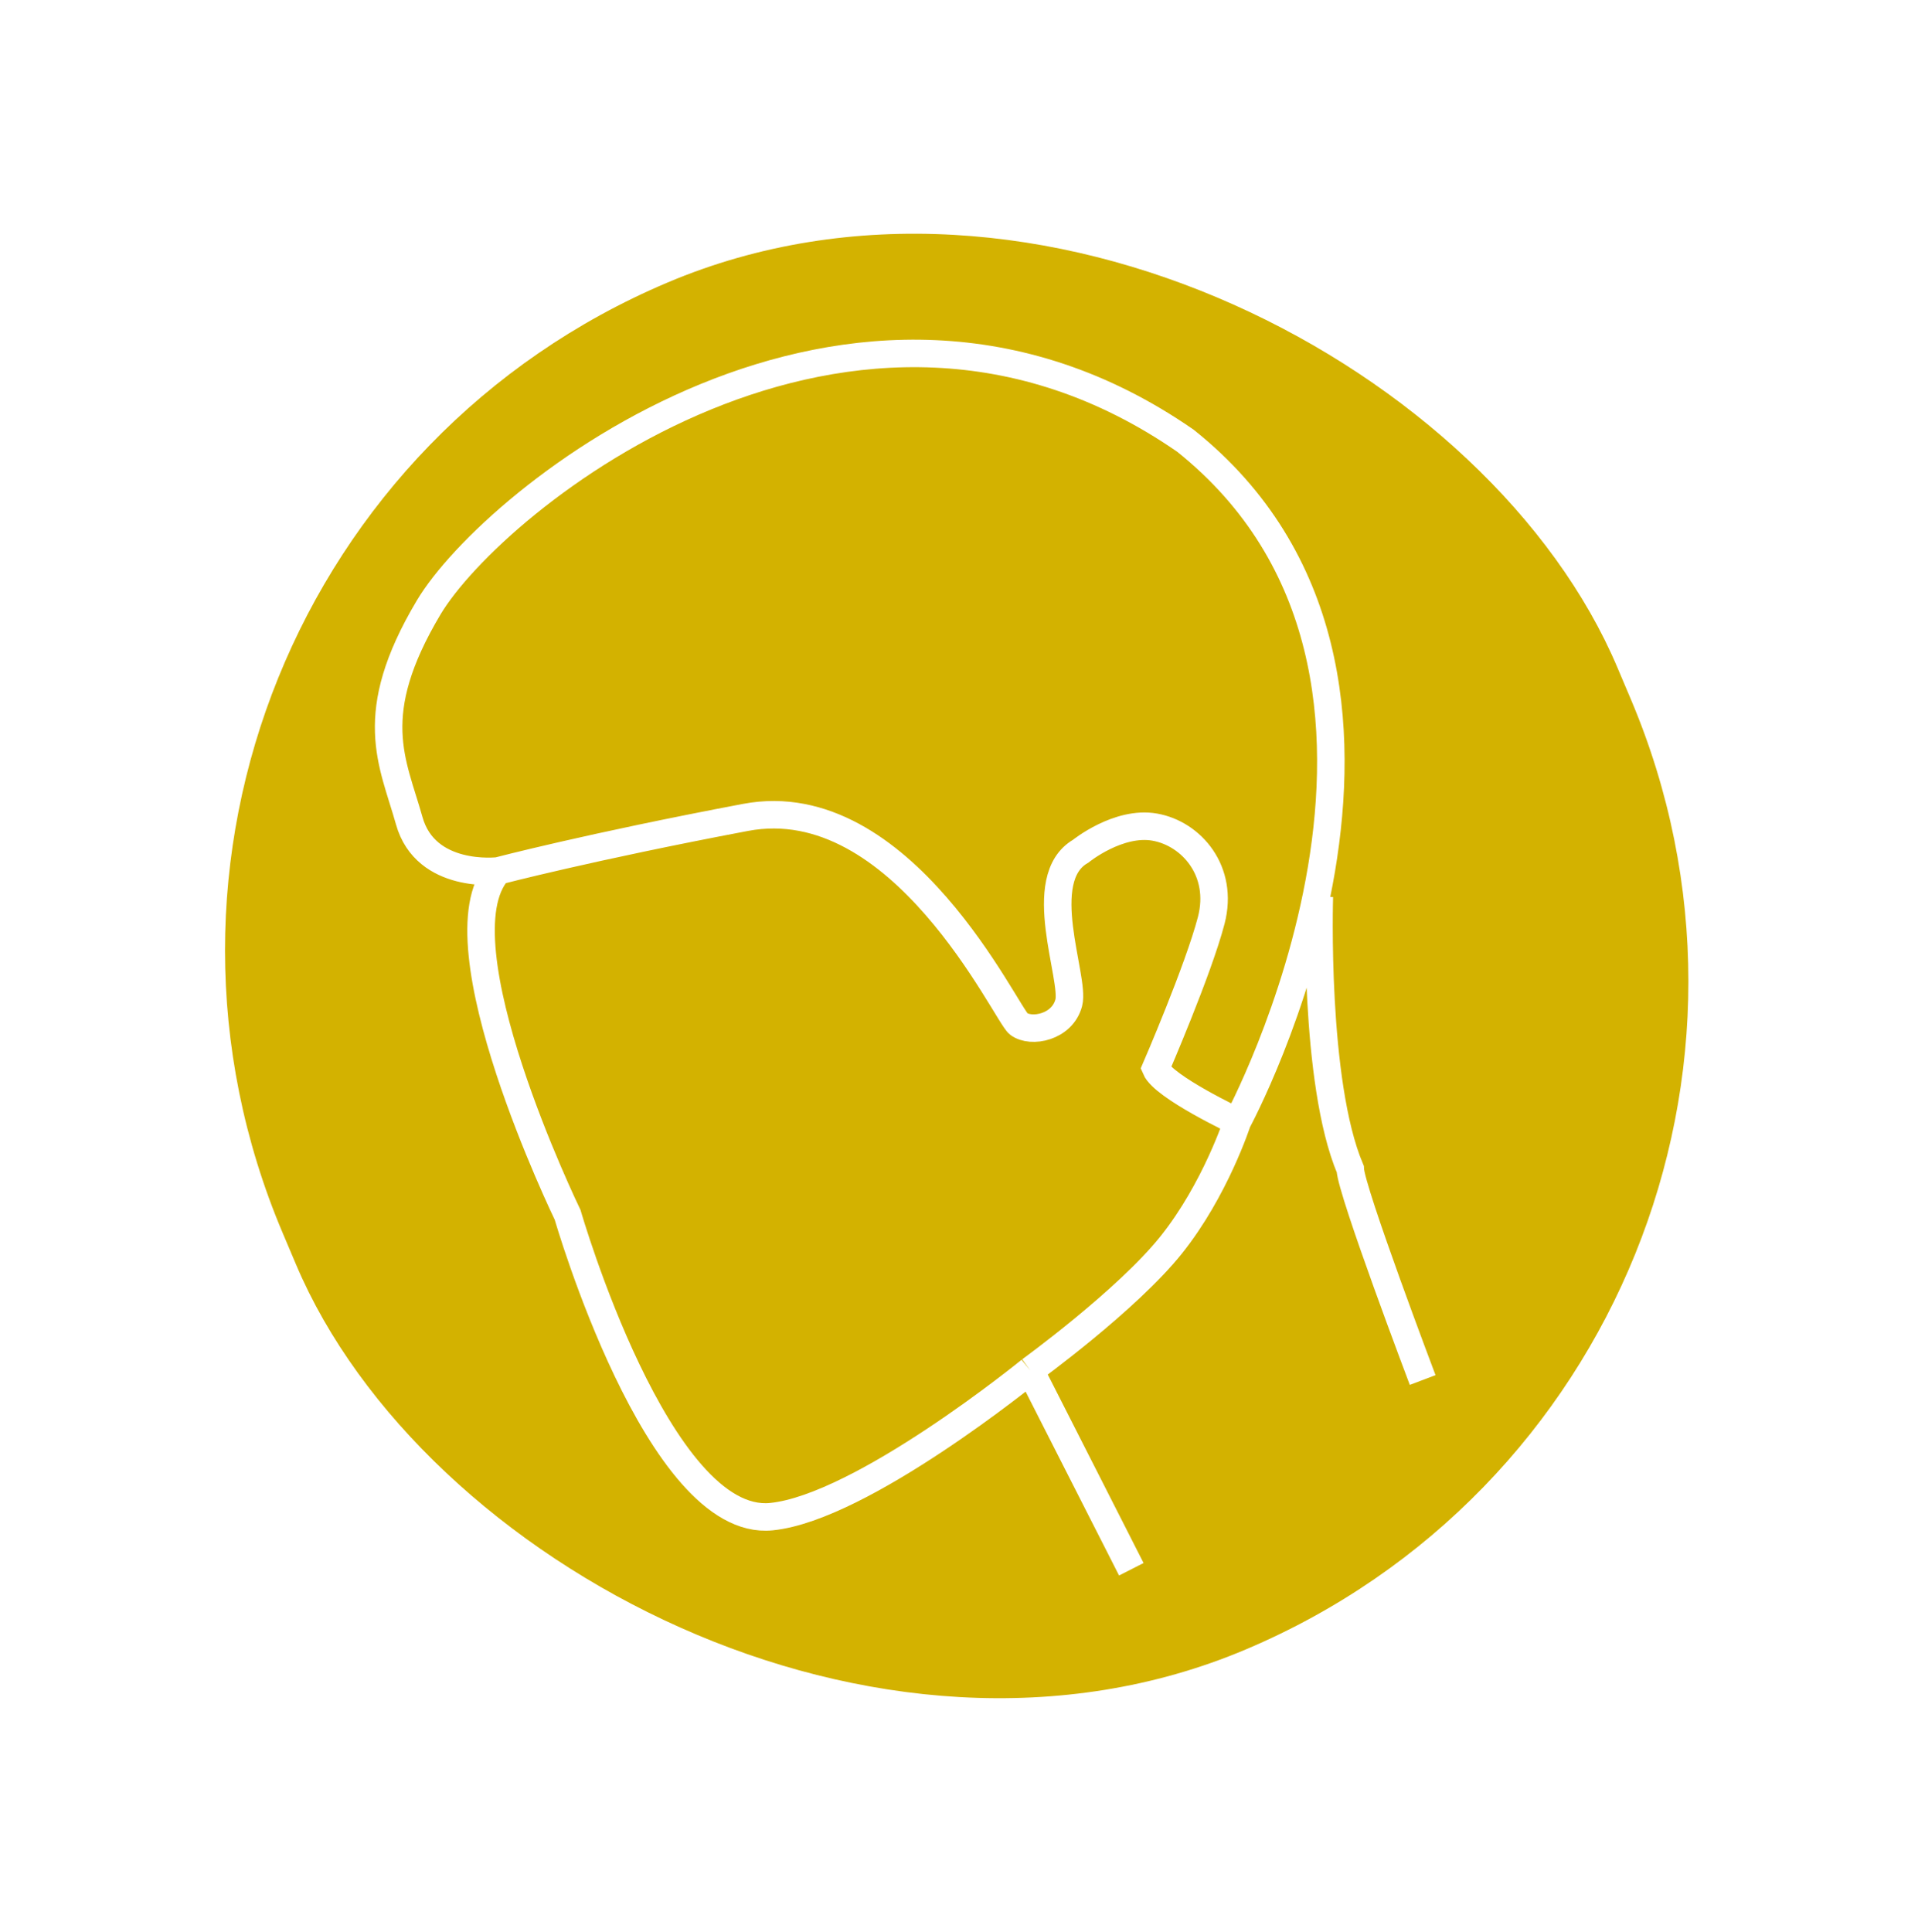 <svg width="279" height="281" viewBox="0 0 279 281" fill="none" xmlns="http://www.w3.org/2000/svg">
<g filter="url(#filter0_f_52_248)">
<g clip-path="url(#clip0_52_248)">
<rect y="82.201" width="210.855" height="215.88" rx="105.427" transform="rotate(-22.945 0 82.201)" fill="#D3B200"/>
<path d="M72.445 126.678C72.445 126.678 85.707 123.194 108.446 118.892C131.186 114.59 146.372 147.563 148.178 148.928C149.985 150.293 154.532 149.433 155.468 145.842C156.404 142.251 150.287 127.802 157.195 123.813C157.195 123.813 162.678 119.362 167.991 120.307C173.304 121.253 178.063 126.693 176.191 133.875C174.319 141.057 168.11 155.399 168.11 155.399C169.257 158.108 179.988 163.15 179.988 163.15M72.445 126.678C72.445 126.678 61.926 127.937 59.527 119.369C57.127 110.8 53.027 104.016 62.36 88.351C71.693 72.686 123.789 30.399 172.446 64.111C215.131 98.222 179.988 163.15 179.988 163.15M72.445 126.678C63.284 136.946 82.57 176.703 82.57 176.703C82.57 176.703 95.714 222.254 112.205 220.597C125.398 219.272 149.867 199.329 149.867 199.329M179.988 163.15C179.988 163.15 176.798 173.02 170.378 181.062C163.959 189.104 149.867 199.329 149.867 199.329M149.867 199.329L164.566 228.249M191.917 130.412C191.917 130.412 191.061 157.397 196.413 170.04C196.518 173.19 206.946 200.723 206.946 200.723" stroke="white" stroke-width="4"/>
</g>
</g>
<defs>
<filter id="filter0_f_52_248" x="-4" y="-4" width="286.332" height="289" filterUnits="userSpaceOnUse" color-interpolation-filters="sRGB">
<feFlood flood-opacity="0" result="BackgroundImageFix"/>
<feBlend mode="normal" in="SourceGraphic" in2="BackgroundImageFix" result="shape"/>
<feGaussianBlur stdDeviation="2" result="effect1_foregroundBlur_52_248"/>
</filter>
<clipPath id="clip0_52_248">
<rect y="82.201" width="210.855" height="215.88" rx="105.427" transform="rotate(-22.945 0 82.201)" fill="white"/>
</clipPath>
</defs>
</svg>
